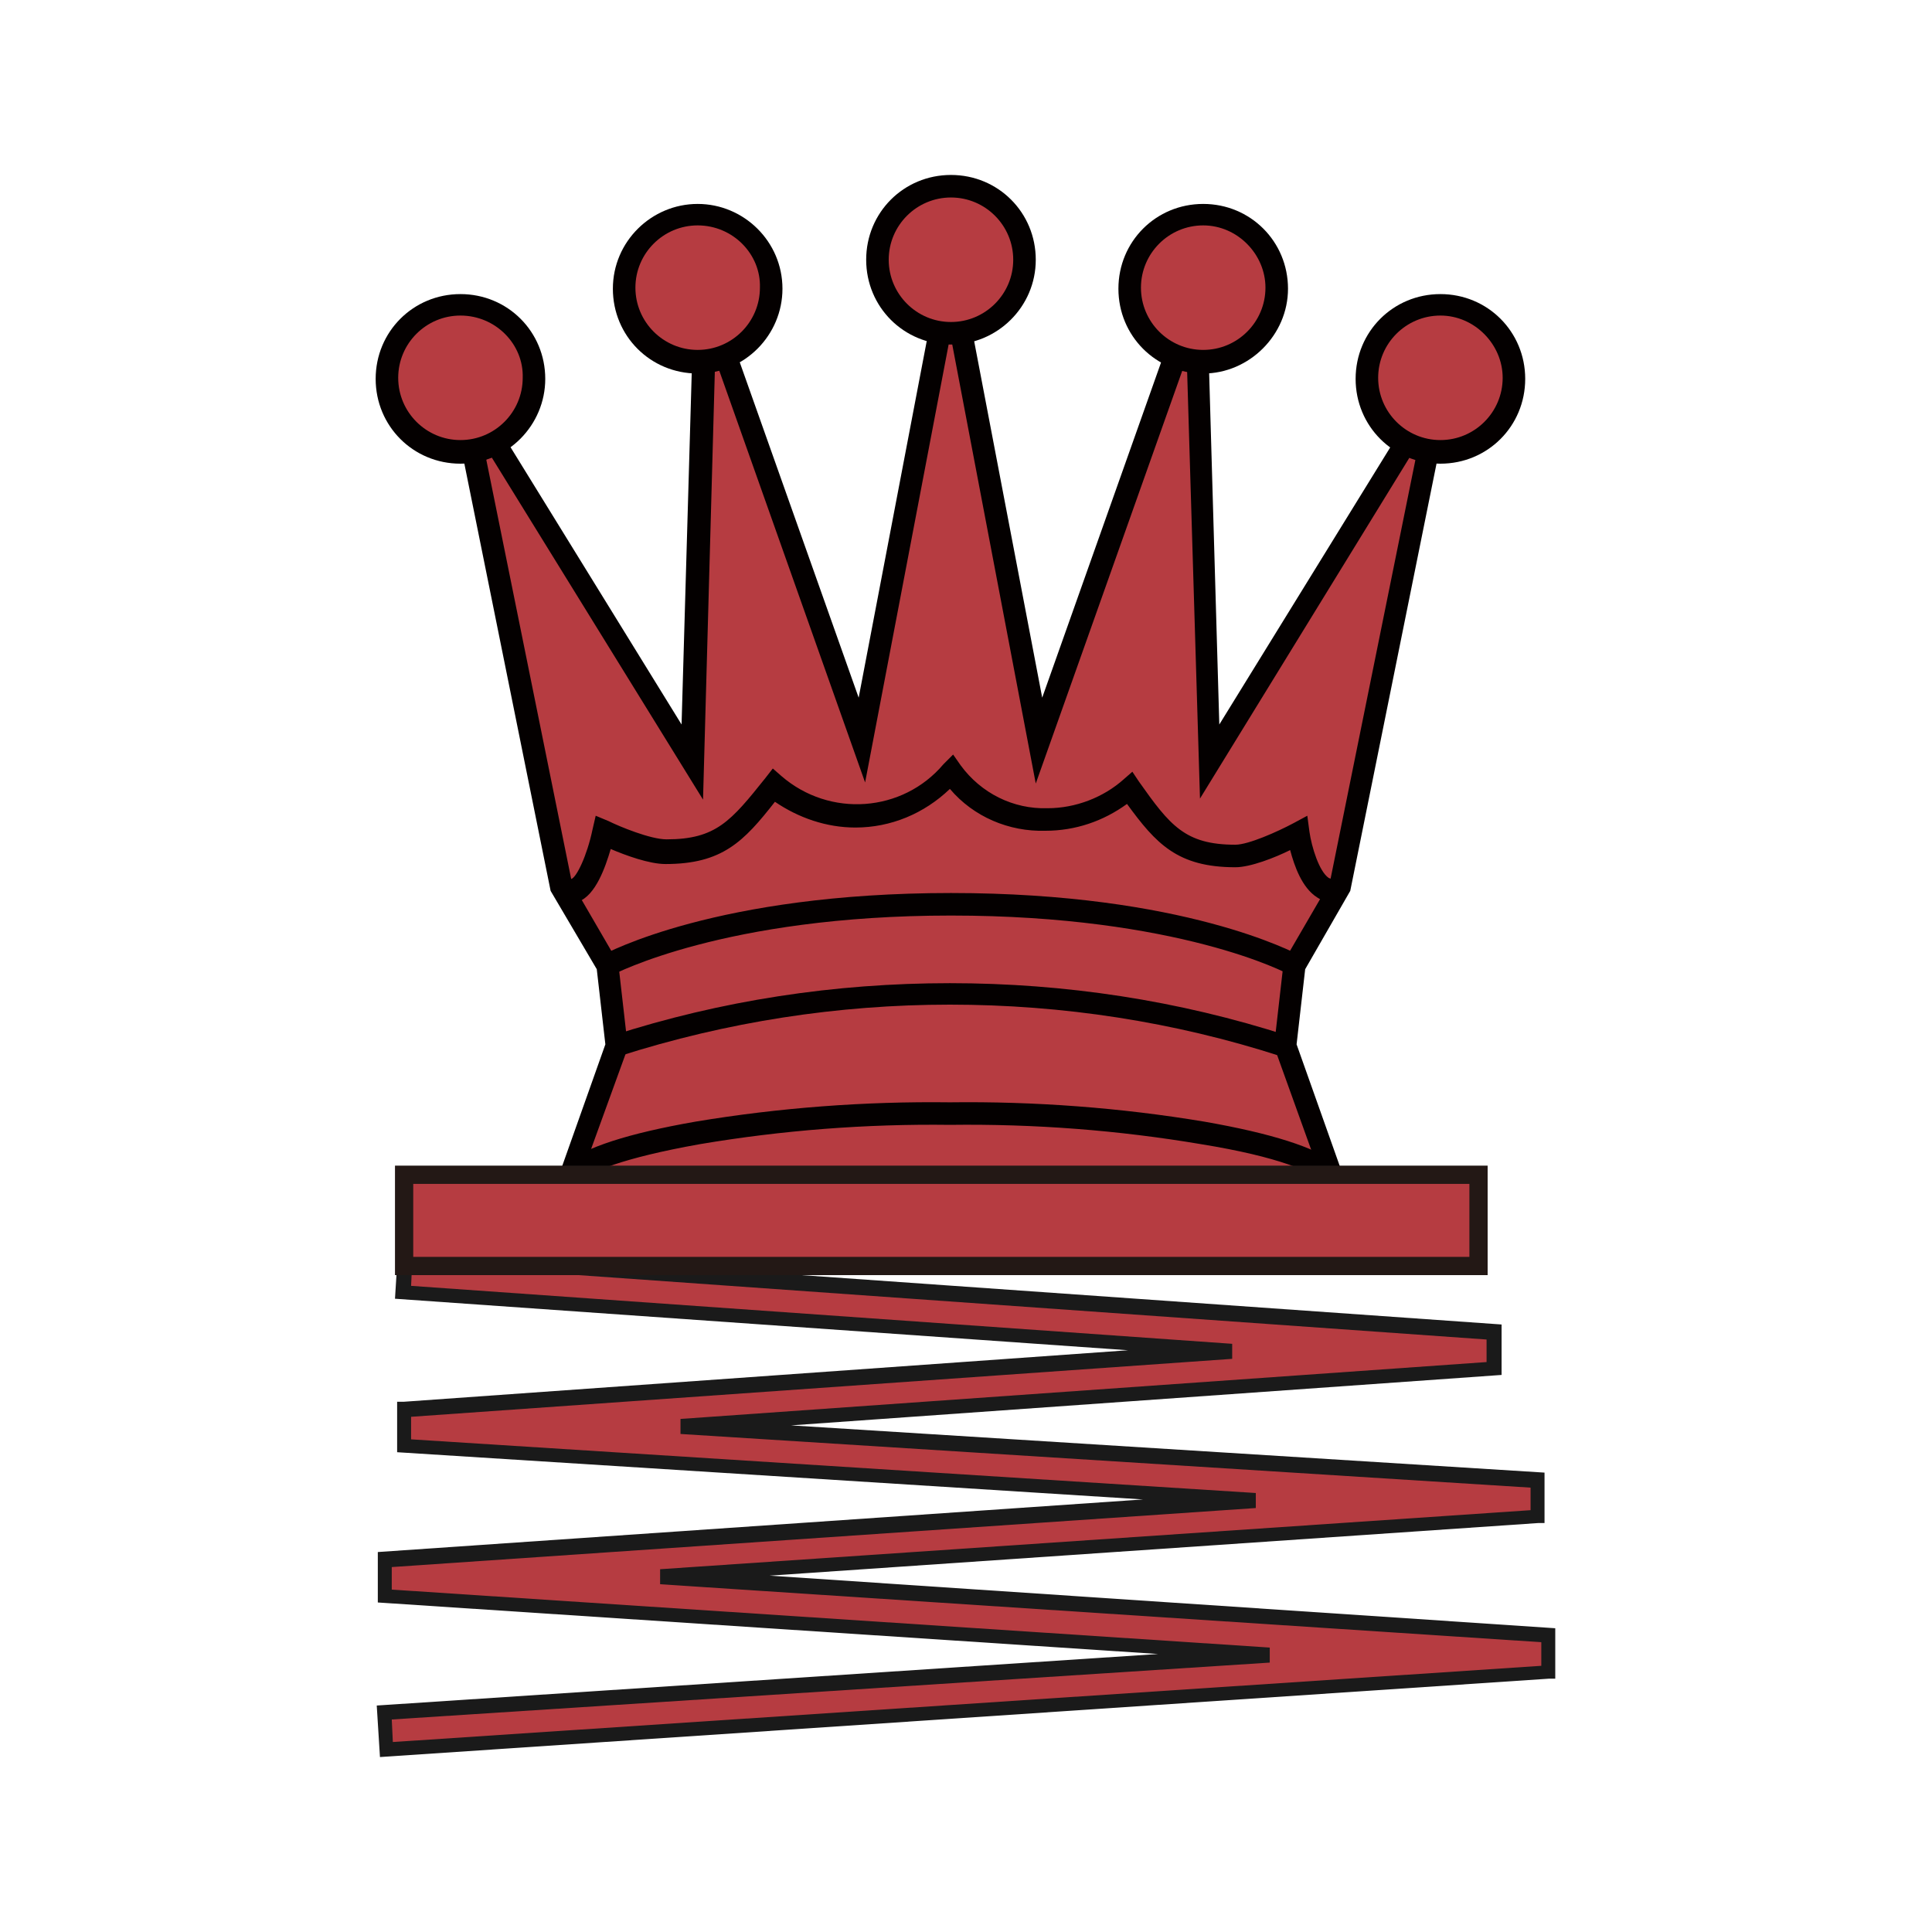<?xml version="1.0" encoding="utf-8"?>
<!-- Generator: Adobe Illustrator 23.1.1, SVG Export Plug-In . SVG Version: 6.00 Build 0)  -->
<svg version="1.1" id="Layer_1" xmlns="http://www.w3.org/2000/svg" xmlns:xlink="http://www.w3.org/1999/xlink" x="0px" y="0px"
	 viewBox="0 0 180 180" style="enable-background:new 0 0 180 180;" xml:space="preserve">
<style type="text/css">
	.st0{fill:#B63C41;}
	.st1{fill:#040000;}
	.st2{fill:#1A1A1A;}
	.st3{fill:#231815;}
</style>
<title>g</title>
<g>
	<path class="st0" d="M133,42l-8.2,40.6l-4.2,7.3l-0.8,7.5l4.2,11.9c-1.8,1.4-5.8,2.7-11.9,3.7c-7.8,1.3-15.6,1.9-23.5,1.8
		c-7.9,0.1-15.7-0.5-23.5-1.8c-6.1-1-10-2.3-11.8-3.7l4.2-11.9l-0.8-7.5l-4.3-7.3L44.1,42l2.1-0.7L64.5,71l1.1-37.3l2.1-0.5L80.3,69
		l7.3-38h2l7.2,38l12.7-35.7l2.1,0.5l1.1,37.3l18.3-29.7L133,42z"/>
	<path class="st1" d="M88.6,115.9c-7.9,0.1-15.9-0.5-23.7-1.8c-6.3-1.1-10.3-2.4-12.3-3.9l-0.6-0.5l4.4-12.4l-0.8-7L51.3,83
		l-8.4-41.6l3.7-1.3l16.9,27.4l1-34.6l3.8-0.9L80,65l6.7-35.1h3.7L97.1,65l11.7-33l3.8,0.9l1,34.6l16.9-27.4l3.7,1.3L125.8,83
		l-4.2,7.3l-0.8,7l4.4,12.4l-0.6,0.5c-2,1.6-6,2.9-12.3,3.9C104.4,115.4,96.5,116,88.6,115.9z M54.4,108.9c1.5,0.9,4.5,2.1,10.8,3.1
		c7.7,1.3,15.5,1.9,23.4,1.8c7.8,0.1,15.6-0.5,23.4-1.8c6.3-1.1,9.3-2.2,10.8-3.1l-4.1-11.4l0.9-7.9l4.3-7.4l8-39.5l-0.5-0.2
		l-19.6,31.9l-1.2-39.9l-0.4-0.1L96.5,73L88.7,32h-0.3l-7.8,40.9L67,34.5l-0.4,0.1l-1.1,39.9L45.8,42.6l-0.5,0.2l8,39.5l4.3,7.4
		l0.9,7.9L54.4,108.9z"/>
	<circle class="st0" cx="42.9" cy="35.3" r="6.9"/>
	<path class="st1" d="M42.9,43.2c-4.4,0-7.9-3.5-7.9-7.9s3.5-7.9,7.9-7.9s7.9,3.5,7.9,7.9l0,0C50.8,39.6,47.3,43.2,42.9,43.2z
		 M42.9,29.4c-3.2,0-5.8,2.6-5.8,5.8c0,3.2,2.6,5.8,5.8,5.8c3.2,0,5.8-2.6,5.8-5.8C48.8,32.1,46.2,29.4,42.9,29.4z"/>
	<circle class="st0" cx="88.6" cy="24.2" r="6.9"/>
	<path class="st1" d="M88.6,32.1c-4.4,0-7.9-3.5-7.9-7.9s3.5-7.9,7.9-7.9c4.4,0,7.9,3.5,7.9,7.9S92.9,32.1,88.6,32.1z M88.6,18.4
		c-3.2,0-5.8,2.6-5.8,5.8s2.6,5.8,5.8,5.8s5.8-2.6,5.8-5.8C94.4,21,91.8,18.4,88.6,18.4z"/>
	<circle class="st0" cx="65" cy="26.9" r="6.9"/>
	<path class="st1" d="M65,34.8c-4.4,0-7.9-3.5-7.9-7.9S60.7,19,65,19s7.9,3.5,7.9,7.9l0,0C72.9,31.2,69.4,34.8,65,34.8z M65,21
		c-3.2,0-5.8,2.6-5.8,5.8s2.6,5.8,5.8,5.8c3.2,0,5.8-2.6,5.8-5.8C70.9,23.7,68.3,21,65,21z"/>
	<circle class="st0" cx="112.1" cy="26.9" r="6.9"/>
	<path class="st1" d="M112.1,34.8c-4.4,0-7.9-3.5-7.9-7.9s3.5-7.9,7.9-7.9c4.4,0,7.9,3.5,7.9,7.9l0,0
		C120,31.2,116.4,34.8,112.1,34.8z M112.1,21c-3.2,0-5.8,2.6-5.8,5.8s2.6,5.8,5.8,5.8s5.8-2.6,5.8-5.8l0,0
		C117.9,23.7,115.3,21,112.1,21z"/>
	<circle class="st0" cx="134.2" cy="35.3" r="6.9"/>
	<path class="st1" d="M134.2,43.2c-4.4,0-7.9-3.5-7.9-7.9s3.5-7.9,7.9-7.9c4.4,0,7.9,3.5,7.9,7.9S138.6,43.2,134.2,43.2z
		 M134.2,29.4c-3.2,0-5.8,2.6-5.8,5.8c0,3.2,2.6,5.8,5.8,5.8c3.2,0,5.8-2.6,5.8-5.8C140,32.1,137.4,29.4,134.2,29.4z"/>
	<path class="st1" d="M57.1,90.8l-1-1.8c0.4-0.2,10.7-5.8,32.5-5.8s32,5.6,32.5,5.8l-1,1.8c-0.1-0.1-10.3-5.5-31.5-5.5
		S57.2,90.8,57.1,90.8z"/>
	<path class="st1" d="M53.1,83.9c-0.5,0-1-0.2-1.4-0.5l1.3-1.6c0.1,0,0.1,0.1,0.2,0.1c0.5-0.1,1.5-2.2,2-4.6l0.3-1.3l1.2,0.5
		c1,0.5,3.9,1.7,5.4,1.7c4.6,0,6-1.7,9.2-5.7l0.7-0.9l0.8,0.7c4.5,3.9,11.3,3.4,15.1-1.1l0,0l0.9-0.9l0.7,1c1.9,2.6,4.9,4.1,8.1,4
		c2.6,0,5.2-1,7.1-2.7l0.8-0.7l0.6,0.9c2.9,4.1,4.3,5.9,9,5.9c1.2,0,3.9-1.2,5.4-2l1.3-0.7l0.2,1.5c0.2,1.4,0.9,3.7,1.8,4.3
		c0.2,0.1,0.4,0.1,0.6,0.1l0.7,2c-0.8,0.3-1.7,0.2-2.4-0.3c-1.4-0.9-2.1-2.9-2.5-4.4c-1.4,0.7-3.7,1.6-5.1,1.6
		c-5.4,0-7.4-2.2-10.1-5.9c-2.2,1.6-4.8,2.5-7.6,2.5c-3.4,0.1-6.7-1.3-8.9-3.9c-2.4,2.3-5.5,3.6-8.8,3.6c-2.7,0-5.3-0.9-7.5-2.4
		c-2.9,3.7-4.9,5.8-10.2,5.8c-1.5,0-3.7-0.8-5.1-1.4c-0.5,1.7-1.4,4.3-3,4.9C53.7,83.9,53.4,83.9,53.1,83.9z"/>
	<path class="st1" d="M119.3,98.4c-9.9-3.2-20.3-4.8-30.8-4.8c-10.4,0-20.8,1.6-30.8,4.8l-0.7-1.9c10.2-3.3,20.8-4.9,31.5-4.9
		c10.7,0,21.3,1.6,31.5,4.9L119.3,98.4z"/>
	<path class="st1" d="M123.3,110.1c-1.1-0.9-4-2.3-11.4-3.5c-7.7-1.3-15.5-1.9-23.4-1.8c-7.8-0.1-15.6,0.5-23.3,1.8
		c-7.3,1.3-10.2,2.6-11.4,3.5l-1.3-1.6c2-1.6,6-2.9,12.3-4c7.8-1.3,15.8-1.9,23.7-1.8c7.9-0.1,15.9,0.5,23.7,1.8
		c6.3,1.1,10.3,2.4,12.3,3.9L123.3,110.1z"/>
	<g>
		<polygon class="st0" points="36,163 35.8,159.5 118.2,154.1 35.8,148.6 35.8,145.2 116.9,139.7 37.6,134.7 37.6,131.2 
			114.8,125.8 37.6,120.3 37.8,116.9 139.3,124.1 139.3,127.5 63.5,132.9 143.3,137.9 143.3,141.3 61.5,146.9 144.3,152.4 
			144.3,155.8 		"/>
		<path class="st2" d="M35.4,163.7l-0.3-4.8l72.8-4.8l-72.7-4.8v-4.7l71.3-4.9l-69.5-4.4l0-4.7l0.6,0l67.5-4.8L36.8,121l0.3-4.8
			l0.7,0l102.1,7.2v4.7l-66.2,4.7l70.2,4.4l0,4.7l-0.6,0l-71.6,4.9l73.2,4.9v4.7l-0.6,0L35.4,163.7z M36.5,160.2l0.1,2.1l107-7.1
			V153l-82.1-5.4l0-1.4l81.1-5.5l0-2.1l-79.2-5l0-1.4l75.1-5.3v-2.1l-100.1-7.1l-0.1,2.1l76.5,5.4v1.4l-76.5,5.4l0,2.1l78.7,5l0,1.4
			l-80.5,5.5v2.1l81.8,5.4v1.4L36.5,160.2z"/>
	</g>
	<g>
		<rect x="37.7" y="109.4" class="st0" width="100.1" height="8.5"/>
		<path class="st3" d="M138.7,118.8H36.8v-10.2h101.8V118.8z M38.5,117.1h98.4v-6.8H38.5V117.1z"/>
	</g>
</g>
</svg>
